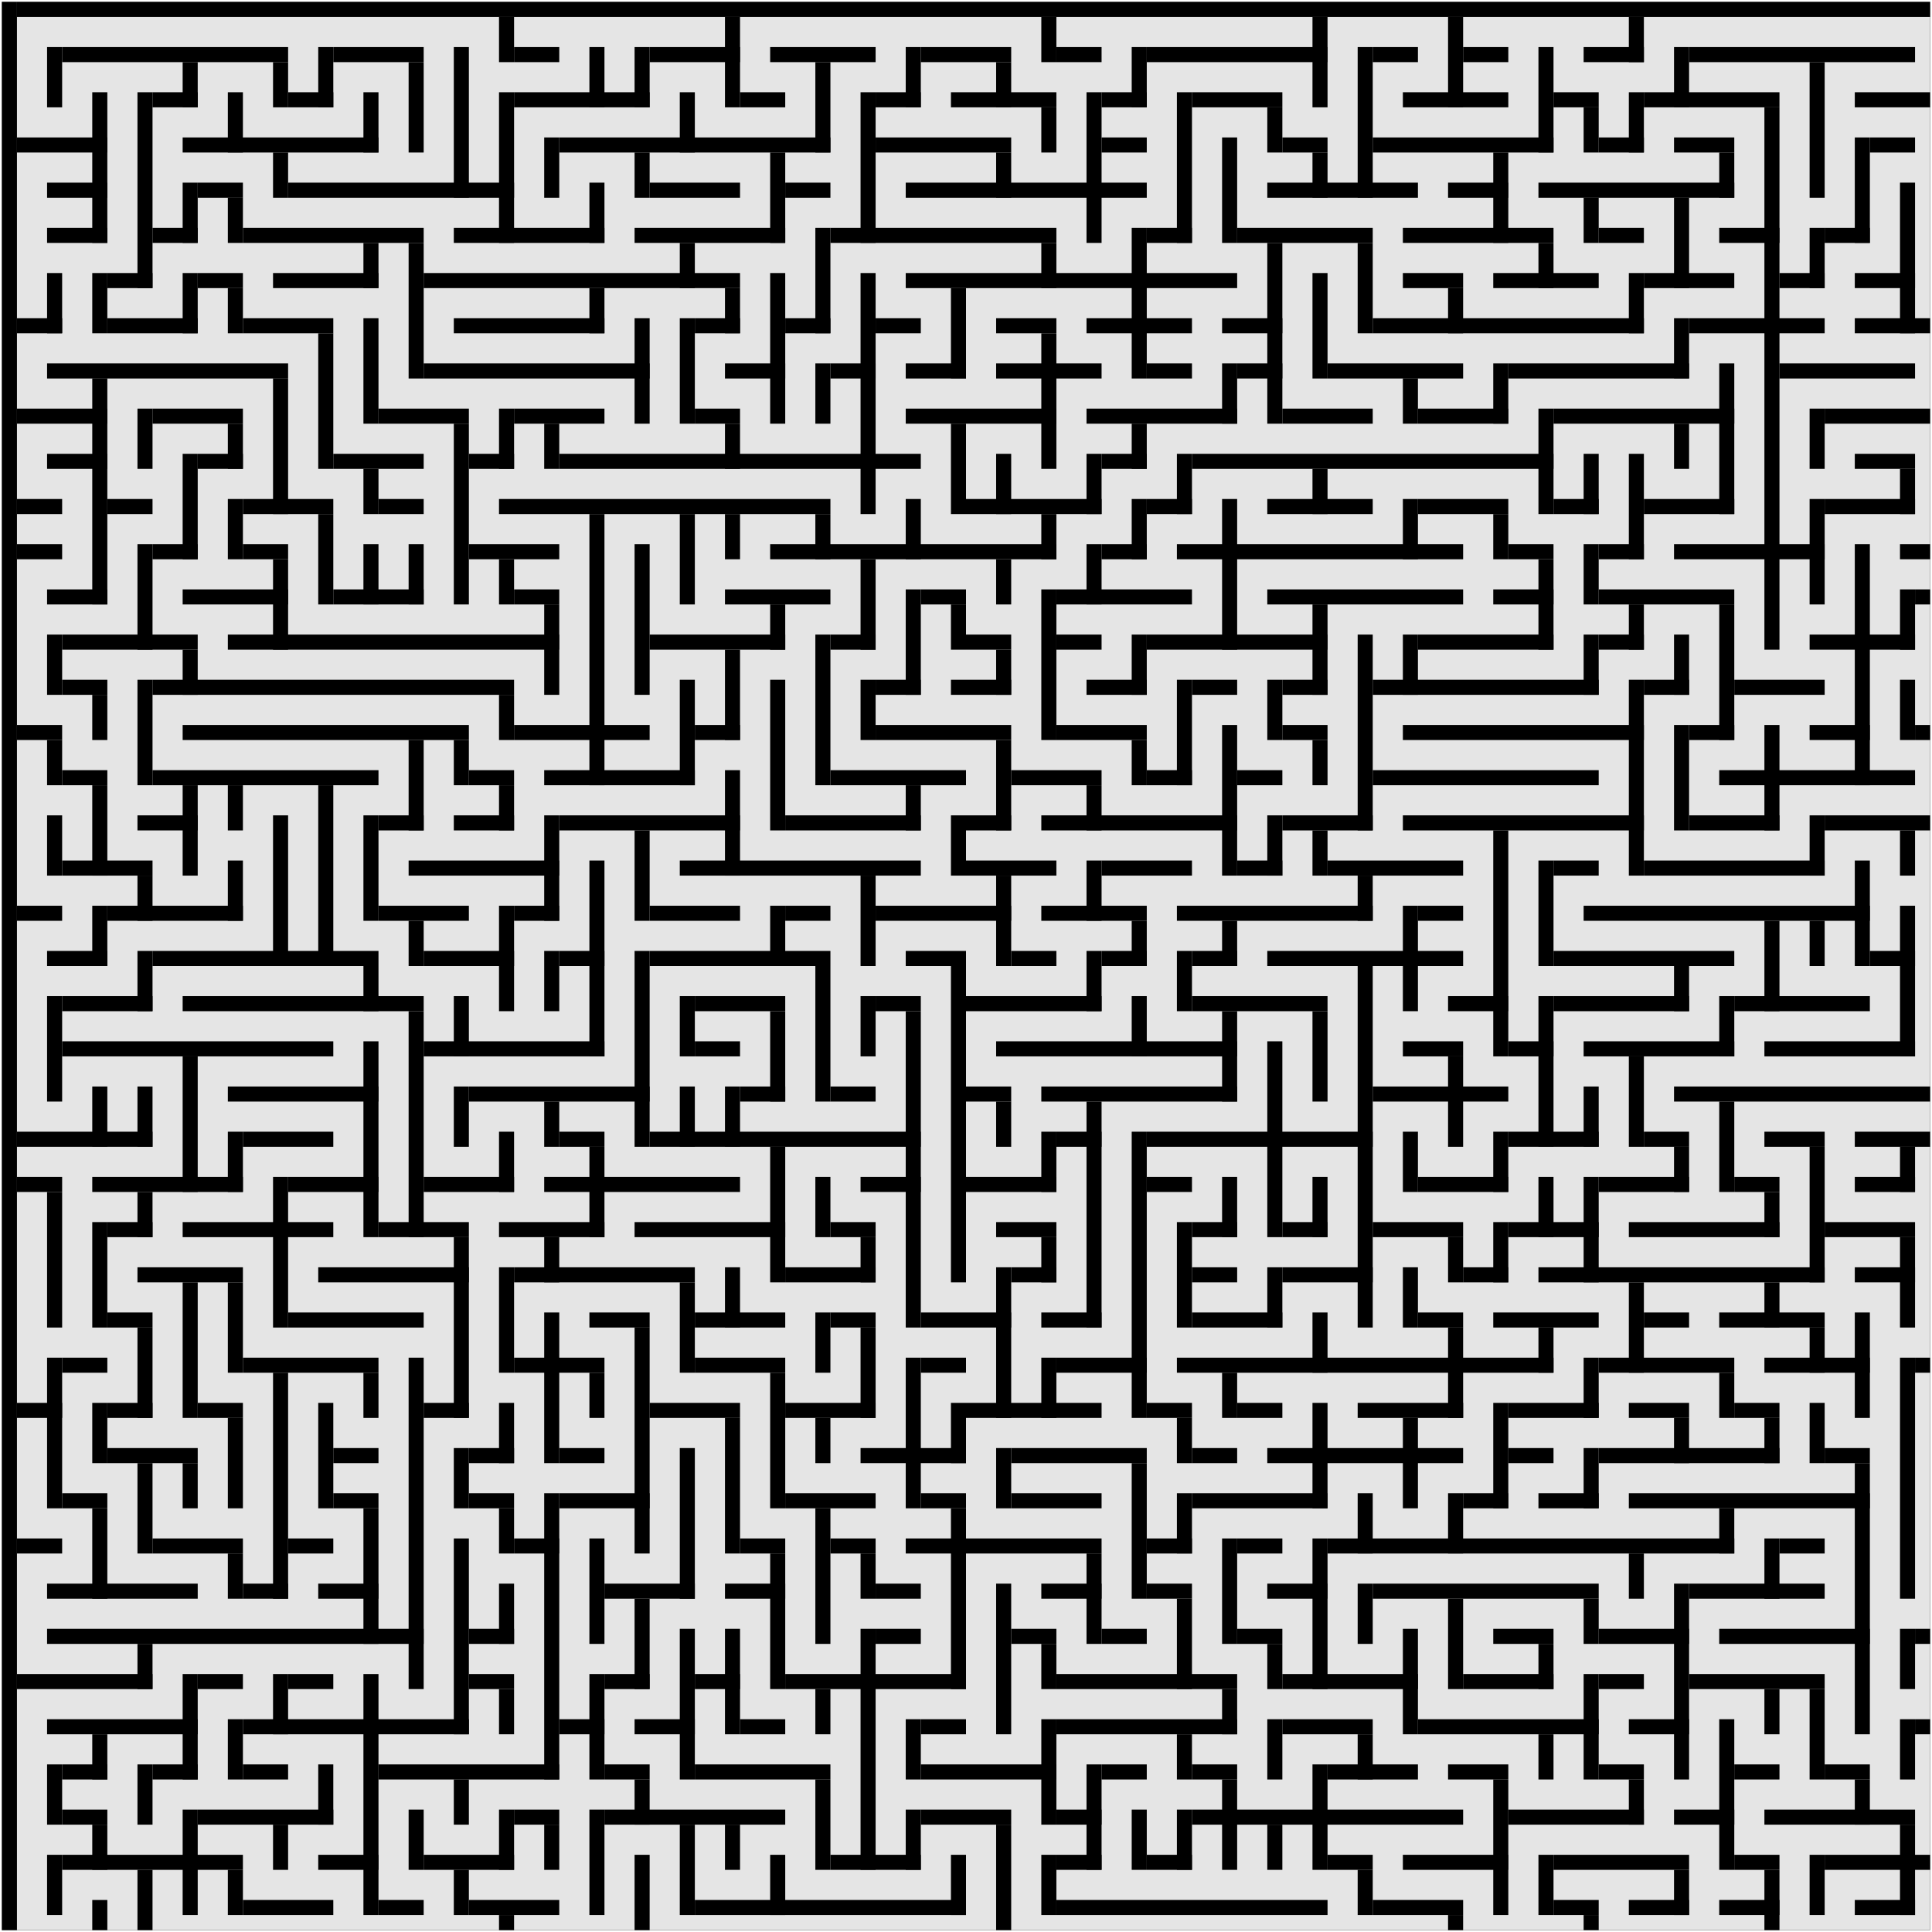 <svg xmlns="http://www.w3.org/2000/svg" version="1.1" width = "1027" height = "1027" viewBox = "-1 -1 1026 1026" preserveAspectRatio = "none" shape-rendering="auto">
<rect x="0" y="0" width="1024" height="1024" style="fill:rgb(0,0,0);" /><rect x="0" y="0" width="1024" height="1024" style="fill:rgb(229,229,229);" /><g style="fill:rgb(0,0,0);">
 <rect x="0" y="0" width="8" height="1024"/>
 <rect x="8" y="0" width="1016" height="8"/>
 <rect x="264" y="8" width="8" height="24"/>
 <rect x="384" y="8" width="8" height="48"/>
 <rect x="552" y="8" width="8" height="24"/>
 <rect x="696" y="8" width="8" height="48"/>
 <rect x="768" y="8" width="8" height="48"/>
 <rect x="864" y="8" width="8" height="24"/>
 <rect x="24" y="24" width="8" height="32"/>
 <rect x="32" y="24" width="120" height="8"/>
 <rect x="168" y="24" width="8" height="32"/>
 <rect x="176" y="24" width="48" height="8"/>
 <rect x="240" y="24" width="8" height="80"/>
 <rect x="272" y="24" width="24" height="8"/>
 <rect x="312" y="24" width="8" height="32"/>
 <rect x="336" y="24" width="8" height="32"/>
 <rect x="344" y="24" width="48" height="8"/>
 <rect x="408" y="24" width="56" height="8"/>
 <rect x="480" y="24" width="8" height="32"/>
 <rect x="488" y="24" width="48" height="8"/>
 <rect x="560" y="24" width="24" height="8"/>
 <rect x="600" y="24" width="8" height="32"/>
 <rect x="608" y="24" width="96" height="8"/>
 <rect x="720" y="24" width="8" height="80"/>
 <rect x="728" y="24" width="24" height="8"/>
 <rect x="776" y="24" width="24" height="8"/>
 <rect x="816" y="24" width="8" height="56"/>
 <rect x="840" y="24" width="32" height="8"/>
 <rect x="888" y="24" width="8" height="32"/>
 <rect x="896" y="24" width="120" height="8"/>
 <rect x="96" y="32" width="8" height="24"/>
 <rect x="144" y="32" width="8" height="24"/>
 <rect x="216" y="32" width="8" height="48"/>
 <rect x="432" y="32" width="8" height="48"/>
 <rect x="528" y="32" width="8" height="24"/>
 <rect x="960" y="32" width="8" height="72"/>
 <rect x="48" y="48" width="8" height="80"/>
 <rect x="72" y="48" width="8" height="104"/>
 <rect x="80" y="48" width="24" height="8"/>
 <rect x="120" y="48" width="8" height="32"/>
 <rect x="152" y="48" width="24" height="8"/>
 <rect x="192" y="48" width="8" height="32"/>
 <rect x="264" y="48" width="8" height="80"/>
 <rect x="272" y="48" width="72" height="8"/>
 <rect x="360" y="48" width="8" height="32"/>
 <rect x="392" y="48" width="24" height="8"/>
 <rect x="456" y="48" width="8" height="80"/>
 <rect x="464" y="48" width="24" height="8"/>
 <rect x="504" y="48" width="56" height="8"/>
 <rect x="576" y="48" width="8" height="80"/>
 <rect x="584" y="48" width="24" height="8"/>
 <rect x="624" y="48" width="8" height="80"/>
 <rect x="632" y="48" width="48" height="8"/>
 <rect x="744" y="48" width="56" height="8"/>
 <rect x="824" y="48" width="24" height="8"/>
 <rect x="864" y="48" width="8" height="32"/>
 <rect x="872" y="48" width="72" height="8"/>
 <rect x="984" y="48" width="40" height="8"/>
 <rect x="552" y="56" width="8" height="24"/>
 <rect x="672" y="56" width="8" height="24"/>
 <rect x="840" y="56" width="8" height="24"/>
 <rect x="936" y="56" width="8" height="288"/>
 <rect x="8" y="72" width="48" height="8"/>
 <rect x="96" y="72" width="104" height="8"/>
 <rect x="288" y="72" width="8" height="32"/>
 <rect x="296" y="72" width="144" height="8"/>
 <rect x="464" y="72" width="72" height="8"/>
 <rect x="584" y="72" width="24" height="8"/>
 <rect x="648" y="72" width="8" height="56"/>
 <rect x="680" y="72" width="24" height="8"/>
 <rect x="728" y="72" width="96" height="8"/>
 <rect x="848" y="72" width="24" height="8"/>
 <rect x="888" y="72" width="32" height="8"/>
 <rect x="984" y="72" width="8" height="56"/>
 <rect x="992" y="72" width="24" height="8"/>
 <rect x="144" y="80" width="8" height="24"/>
 <rect x="336" y="80" width="8" height="24"/>
 <rect x="408" y="80" width="8" height="48"/>
 <rect x="528" y="80" width="8" height="24"/>
 <rect x="696" y="80" width="8" height="24"/>
 <rect x="792" y="80" width="8" height="48"/>
 <rect x="912" y="80" width="8" height="24"/>
 <rect x="24" y="96" width="32" height="8"/>
 <rect x="96" y="96" width="8" height="32"/>
 <rect x="104" y="96" width="24" height="8"/>
 <rect x="152" y="96" width="120" height="8"/>
 <rect x="312" y="96" width="8" height="32"/>
 <rect x="344" y="96" width="48" height="8"/>
 <rect x="416" y="96" width="24" height="8"/>
 <rect x="480" y="96" width="128" height="8"/>
 <rect x="672" y="96" width="80" height="8"/>
 <rect x="768" y="96" width="32" height="8"/>
 <rect x="816" y="96" width="104" height="8"/>
 <rect x="1008" y="96" width="8" height="80"/>
 <rect x="120" y="104" width="8" height="24"/>
 <rect x="840" y="104" width="8" height="24"/>
 <rect x="888" y="104" width="8" height="48"/>
 <rect x="24" y="120" width="32" height="8"/>
 <rect x="80" y="120" width="24" height="8"/>
 <rect x="128" y="120" width="96" height="8"/>
 <rect x="240" y="120" width="80" height="8"/>
 <rect x="336" y="120" width="80" height="8"/>
 <rect x="432" y="120" width="8" height="56"/>
 <rect x="440" y="120" width="120" height="8"/>
 <rect x="600" y="120" width="8" height="80"/>
 <rect x="608" y="120" width="24" height="8"/>
 <rect x="656" y="120" width="72" height="8"/>
 <rect x="744" y="120" width="80" height="8"/>
 <rect x="848" y="120" width="24" height="8"/>
 <rect x="912" y="120" width="32" height="8"/>
 <rect x="960" y="120" width="8" height="32"/>
 <rect x="968" y="120" width="24" height="8"/>
 <rect x="192" y="128" width="8" height="24"/>
 <rect x="216" y="128" width="8" height="72"/>
 <rect x="360" y="128" width="8" height="24"/>
 <rect x="552" y="128" width="8" height="24"/>
 <rect x="672" y="128" width="8" height="96"/>
 <rect x="720" y="128" width="8" height="48"/>
 <rect x="816" y="128" width="8" height="24"/>
 <rect x="24" y="144" width="8" height="32"/>
 <rect x="48" y="144" width="8" height="32"/>
 <rect x="56" y="144" width="24" height="8"/>
 <rect x="96" y="144" width="8" height="32"/>
 <rect x="104" y="144" width="24" height="8"/>
 <rect x="144" y="144" width="56" height="8"/>
 <rect x="224" y="144" width="168" height="8"/>
 <rect x="408" y="144" width="8" height="80"/>
 <rect x="456" y="144" width="8" height="128"/>
 <rect x="480" y="144" width="176" height="8"/>
 <rect x="696" y="144" width="8" height="56"/>
 <rect x="744" y="144" width="32" height="8"/>
 <rect x="792" y="144" width="56" height="8"/>
 <rect x="864" y="144" width="8" height="32"/>
 <rect x="872" y="144" width="48" height="8"/>
 <rect x="944" y="144" width="24" height="8"/>
 <rect x="984" y="144" width="32" height="8"/>
 <rect x="120" y="152" width="8" height="24"/>
 <rect x="312" y="152" width="8" height="24"/>
 <rect x="384" y="152" width="8" height="24"/>
 <rect x="504" y="152" width="8" height="48"/>
 <rect x="768" y="152" width="8" height="24"/>
 <rect x="8" y="168" width="24" height="8"/>
 <rect x="56" y="168" width="48" height="8"/>
 <rect x="128" y="168" width="48" height="8"/>
 <rect x="192" y="168" width="8" height="56"/>
 <rect x="240" y="168" width="80" height="8"/>
 <rect x="336" y="168" width="8" height="56"/>
 <rect x="360" y="168" width="8" height="56"/>
 <rect x="368" y="168" width="24" height="8"/>
 <rect x="416" y="168" width="24" height="8"/>
 <rect x="464" y="168" width="24" height="8"/>
 <rect x="528" y="168" width="32" height="8"/>
 <rect x="576" y="168" width="56" height="8"/>
 <rect x="648" y="168" width="32" height="8"/>
 <rect x="728" y="168" width="144" height="8"/>
 <rect x="888" y="168" width="8" height="32"/>
 <rect x="896" y="168" width="72" height="8"/>
 <rect x="984" y="168" width="40" height="8"/>
 <rect x="168" y="176" width="8" height="72"/>
 <rect x="552" y="176" width="8" height="72"/>
 <rect x="24" y="192" width="128" height="8"/>
 <rect x="224" y="192" width="120" height="8"/>
 <rect x="384" y="192" width="32" height="8"/>
 <rect x="432" y="192" width="8" height="32"/>
 <rect x="440" y="192" width="24" height="8"/>
 <rect x="480" y="192" width="32" height="8"/>
 <rect x="528" y="192" width="56" height="8"/>
 <rect x="608" y="192" width="24" height="8"/>
 <rect x="648" y="192" width="8" height="32"/>
 <rect x="656" y="192" width="24" height="8"/>
 <rect x="704" y="192" width="72" height="8"/>
 <rect x="792" y="192" width="8" height="32"/>
 <rect x="800" y="192" width="96" height="8"/>
 <rect x="912" y="192" width="8" height="80"/>
 <rect x="944" y="192" width="72" height="8"/>
 <rect x="48" y="200" width="8" height="120"/>
 <rect x="144" y="200" width="8" height="72"/>
 <rect x="744" y="200" width="8" height="24"/>
 <rect x="8" y="216" width="48" height="8"/>
 <rect x="72" y="216" width="8" height="32"/>
 <rect x="80" y="216" width="48" height="8"/>
 <rect x="200" y="216" width="48" height="8"/>
 <rect x="264" y="216" width="8" height="32"/>
 <rect x="272" y="216" width="48" height="8"/>
 <rect x="368" y="216" width="24" height="8"/>
 <rect x="480" y="216" width="80" height="8"/>
 <rect x="576" y="216" width="80" height="8"/>
 <rect x="680" y="216" width="48" height="8"/>
 <rect x="752" y="216" width="48" height="8"/>
 <rect x="816" y="216" width="8" height="56"/>
 <rect x="824" y="216" width="96" height="8"/>
 <rect x="960" y="216" width="8" height="32"/>
 <rect x="968" y="216" width="56" height="8"/>
 <rect x="120" y="224" width="8" height="24"/>
 <rect x="240" y="224" width="8" height="96"/>
 <rect x="288" y="224" width="8" height="24"/>
 <rect x="384" y="224" width="8" height="24"/>
 <rect x="504" y="224" width="8" height="48"/>
 <rect x="600" y="224" width="8" height="24"/>
 <rect x="888" y="224" width="8" height="24"/>
 <rect x="24" y="240" width="32" height="8"/>
 <rect x="96" y="240" width="8" height="56"/>
 <rect x="104" y="240" width="24" height="8"/>
 <rect x="176" y="240" width="48" height="8"/>
 <rect x="248" y="240" width="24" height="8"/>
 <rect x="296" y="240" width="192" height="8"/>
 <rect x="528" y="240" width="8" height="32"/>
 <rect x="576" y="240" width="8" height="32"/>
 <rect x="584" y="240" width="24" height="8"/>
 <rect x="624" y="240" width="8" height="32"/>
 <rect x="632" y="240" width="192" height="8"/>
 <rect x="840" y="240" width="8" height="32"/>
 <rect x="864" y="240" width="8" height="56"/>
 <rect x="984" y="240" width="32" height="8"/>
 <rect x="192" y="248" width="8" height="24"/>
 <rect x="696" y="248" width="8" height="24"/>
 <rect x="1008" y="248" width="8" height="24"/>
 <rect x="8" y="264" width="24" height="8"/>
 <rect x="56" y="264" width="24" height="8"/>
 <rect x="120" y="264" width="8" height="32"/>
 <rect x="128" y="264" width="48" height="8"/>
 <rect x="200" y="264" width="24" height="8"/>
 <rect x="264" y="264" width="176" height="8"/>
 <rect x="480" y="264" width="8" height="32"/>
 <rect x="512" y="264" width="72" height="8"/>
 <rect x="600" y="264" width="8" height="32"/>
 <rect x="608" y="264" width="24" height="8"/>
 <rect x="648" y="264" width="8" height="80"/>
 <rect x="672" y="264" width="56" height="8"/>
 <rect x="744" y="264" width="8" height="32"/>
 <rect x="752" y="264" width="48" height="8"/>
 <rect x="824" y="264" width="24" height="8"/>
 <rect x="872" y="264" width="48" height="8"/>
 <rect x="960" y="264" width="8" height="56"/>
 <rect x="968" y="264" width="48" height="8"/>
 <rect x="168" y="272" width="8" height="48"/>
 <rect x="312" y="272" width="8" height="144"/>
 <rect x="360" y="272" width="8" height="48"/>
 <rect x="384" y="272" width="8" height="24"/>
 <rect x="432" y="272" width="8" height="24"/>
 <rect x="552" y="272" width="8" height="24"/>
 <rect x="792" y="272" width="8" height="24"/>
 <rect x="8" y="288" width="24" height="8"/>
 <rect x="72" y="288" width="8" height="56"/>
 <rect x="80" y="288" width="24" height="8"/>
 <rect x="128" y="288" width="24" height="8"/>
 <rect x="192" y="288" width="8" height="32"/>
 <rect x="216" y="288" width="8" height="32"/>
 <rect x="248" y="288" width="48" height="8"/>
 <rect x="336" y="288" width="8" height="80"/>
 <rect x="408" y="288" width="152" height="8"/>
 <rect x="576" y="288" width="8" height="32"/>
 <rect x="584" y="288" width="24" height="8"/>
 <rect x="624" y="288" width="152" height="8"/>
 <rect x="800" y="288" width="24" height="8"/>
 <rect x="840" y="288" width="8" height="32"/>
 <rect x="848" y="288" width="24" height="8"/>
 <rect x="888" y="288" width="80" height="8"/>
 <rect x="984" y="288" width="8" height="128"/>
 <rect x="1008" y="288" width="16" height="8"/>
 <rect x="144" y="296" width="8" height="48"/>
 <rect x="264" y="296" width="8" height="24"/>
 <rect x="456" y="296" width="8" height="48"/>
 <rect x="528" y="296" width="8" height="24"/>
 <rect x="816" y="296" width="8" height="48"/>
 <rect x="24" y="312" width="32" height="8"/>
 <rect x="96" y="312" width="56" height="8"/>
 <rect x="176" y="312" width="48" height="8"/>
 <rect x="272" y="312" width="24" height="8"/>
 <rect x="384" y="312" width="56" height="8"/>
 <rect x="480" y="312" width="8" height="56"/>
 <rect x="488" y="312" width="24" height="8"/>
 <rect x="552" y="312" width="8" height="80"/>
 <rect x="560" y="312" width="72" height="8"/>
 <rect x="672" y="312" width="104" height="8"/>
 <rect x="792" y="312" width="32" height="8"/>
 <rect x="848" y="312" width="72" height="8"/>
 <rect x="1008" y="312" width="8" height="32"/>
 <rect x="1016" y="312" width="8" height="8"/>
 <rect x="288" y="320" width="8" height="48"/>
 <rect x="408" y="320" width="8" height="24"/>
 <rect x="504" y="320" width="8" height="24"/>
 <rect x="696" y="320" width="8" height="48"/>
 <rect x="864" y="320" width="8" height="24"/>
 <rect x="912" y="320" width="8" height="72"/>
 <rect x="24" y="336" width="8" height="32"/>
 <rect x="32" y="336" width="72" height="8"/>
 <rect x="120" y="336" width="176" height="8"/>
 <rect x="344" y="336" width="72" height="8"/>
 <rect x="432" y="336" width="8" height="80"/>
 <rect x="440" y="336" width="24" height="8"/>
 <rect x="512" y="336" width="24" height="8"/>
 <rect x="560" y="336" width="24" height="8"/>
 <rect x="600" y="336" width="8" height="32"/>
 <rect x="608" y="336" width="96" height="8"/>
 <rect x="720" y="336" width="8" height="104"/>
 <rect x="744" y="336" width="8" height="32"/>
 <rect x="752" y="336" width="72" height="8"/>
 <rect x="840" y="336" width="8" height="32"/>
 <rect x="848" y="336" width="24" height="8"/>
 <rect x="888" y="336" width="8" height="32"/>
 <rect x="960" y="336" width="56" height="8"/>
 <rect x="96" y="344" width="8" height="24"/>
 <rect x="384" y="344" width="8" height="48"/>
 <rect x="528" y="344" width="8" height="24"/>
 <rect x="32" y="360" width="24" height="8"/>
 <rect x="72" y="360" width="8" height="56"/>
 <rect x="80" y="360" width="192" height="8"/>
 <rect x="360" y="360" width="8" height="56"/>
 <rect x="408" y="360" width="8" height="80"/>
 <rect x="456" y="360" width="8" height="32"/>
 <rect x="464" y="360" width="24" height="8"/>
 <rect x="504" y="360" width="32" height="8"/>
 <rect x="576" y="360" width="32" height="8"/>
 <rect x="624" y="360" width="8" height="56"/>
 <rect x="632" y="360" width="24" height="8"/>
 <rect x="672" y="360" width="8" height="32"/>
 <rect x="680" y="360" width="24" height="8"/>
 <rect x="728" y="360" width="120" height="8"/>
 <rect x="864" y="360" width="8" height="104"/>
 <rect x="872" y="360" width="24" height="8"/>
 <rect x="920" y="360" width="48" height="8"/>
 <rect x="1008" y="360" width="8" height="32"/>
 <rect x="48" y="368" width="8" height="24"/>
 <rect x="264" y="368" width="8" height="24"/>
 <rect x="8" y="384" width="24" height="8"/>
 <rect x="96" y="384" width="152" height="8"/>
 <rect x="272" y="384" width="72" height="8"/>
 <rect x="368" y="384" width="24" height="8"/>
 <rect x="464" y="384" width="72" height="8"/>
 <rect x="560" y="384" width="48" height="8"/>
 <rect x="648" y="384" width="8" height="80"/>
 <rect x="680" y="384" width="24" height="8"/>
 <rect x="744" y="384" width="128" height="8"/>
 <rect x="888" y="384" width="8" height="56"/>
 <rect x="896" y="384" width="24" height="8"/>
 <rect x="936" y="384" width="8" height="56"/>
 <rect x="960" y="384" width="32" height="8"/>
 <rect x="1016" y="384" width="8" height="8"/>
 <rect x="24" y="392" width="8" height="24"/>
 <rect x="216" y="392" width="8" height="48"/>
 <rect x="240" y="392" width="8" height="24"/>
 <rect x="528" y="392" width="8" height="48"/>
 <rect x="600" y="392" width="8" height="24"/>
 <rect x="696" y="392" width="8" height="24"/>
 <rect x="32" y="408" width="24" height="8"/>
 <rect x="80" y="408" width="120" height="8"/>
 <rect x="248" y="408" width="24" height="8"/>
 <rect x="288" y="408" width="80" height="8"/>
 <rect x="384" y="408" width="8" height="56"/>
 <rect x="440" y="408" width="72" height="8"/>
 <rect x="536" y="408" width="48" height="8"/>
 <rect x="608" y="408" width="24" height="8"/>
 <rect x="656" y="408" width="24" height="8"/>
 <rect x="728" y="408" width="120" height="8"/>
 <rect x="912" y="408" width="104" height="8"/>
 <rect x="48" y="416" width="8" height="48"/>
 <rect x="96" y="416" width="8" height="48"/>
 <rect x="120" y="416" width="8" height="24"/>
 <rect x="168" y="416" width="8" height="96"/>
 <rect x="264" y="416" width="8" height="24"/>
 <rect x="480" y="416" width="8" height="24"/>
 <rect x="576" y="416" width="8" height="24"/>
 <rect x="24" y="432" width="8" height="32"/>
 <rect x="72" y="432" width="32" height="8"/>
 <rect x="144" y="432" width="8" height="80"/>
 <rect x="192" y="432" width="8" height="56"/>
 <rect x="200" y="432" width="24" height="8"/>
 <rect x="240" y="432" width="32" height="8"/>
 <rect x="288" y="432" width="8" height="56"/>
 <rect x="296" y="432" width="96" height="8"/>
 <rect x="416" y="432" width="72" height="8"/>
 <rect x="504" y="432" width="8" height="32"/>
 <rect x="512" y="432" width="24" height="8"/>
 <rect x="552" y="432" width="104" height="8"/>
 <rect x="672" y="432" width="8" height="32"/>
 <rect x="680" y="432" width="48" height="8"/>
 <rect x="744" y="432" width="128" height="8"/>
 <rect x="896" y="432" width="48" height="8"/>
 <rect x="960" y="432" width="8" height="32"/>
 <rect x="968" y="432" width="56" height="8"/>
 <rect x="336" y="440" width="8" height="48"/>
 <rect x="696" y="440" width="8" height="24"/>
 <rect x="792" y="440" width="8" height="120"/>
 <rect x="1008" y="440" width="8" height="24"/>
 <rect x="32" y="456" width="48" height="8"/>
 <rect x="120" y="456" width="8" height="32"/>
 <rect x="216" y="456" width="80" height="8"/>
 <rect x="312" y="456" width="8" height="104"/>
 <rect x="360" y="456" width="128" height="8"/>
 <rect x="512" y="456" width="48" height="8"/>
 <rect x="576" y="456" width="8" height="32"/>
 <rect x="584" y="456" width="48" height="8"/>
 <rect x="656" y="456" width="24" height="8"/>
 <rect x="704" y="456" width="72" height="8"/>
 <rect x="816" y="456" width="8" height="56"/>
 <rect x="824" y="456" width="24" height="8"/>
 <rect x="872" y="456" width="96" height="8"/>
 <rect x="984" y="456" width="8" height="56"/>
 <rect x="72" y="464" width="8" height="24"/>
 <rect x="456" y="464" width="8" height="48"/>
 <rect x="528" y="464" width="8" height="48"/>
 <rect x="720" y="464" width="8" height="24"/>
 <rect x="8" y="480" width="24" height="8"/>
 <rect x="48" y="480" width="8" height="32"/>
 <rect x="56" y="480" width="72" height="8"/>
 <rect x="200" y="480" width="48" height="8"/>
 <rect x="264" y="480" width="8" height="56"/>
 <rect x="272" y="480" width="24" height="8"/>
 <rect x="344" y="480" width="48" height="8"/>
 <rect x="408" y="480" width="8" height="32"/>
 <rect x="416" y="480" width="24" height="8"/>
 <rect x="464" y="480" width="72" height="8"/>
 <rect x="552" y="480" width="56" height="8"/>
 <rect x="624" y="480" width="104" height="8"/>
 <rect x="744" y="480" width="8" height="56"/>
 <rect x="752" y="480" width="24" height="8"/>
 <rect x="840" y="480" width="152" height="8"/>
 <rect x="1008" y="480" width="8" height="80"/>
 <rect x="216" y="488" width="8" height="24"/>
 <rect x="600" y="488" width="8" height="24"/>
 <rect x="648" y="488" width="8" height="24"/>
 <rect x="936" y="488" width="8" height="48"/>
 <rect x="960" y="488" width="8" height="24"/>
 <rect x="24" y="504" width="32" height="8"/>
 <rect x="72" y="504" width="8" height="32"/>
 <rect x="80" y="504" width="120" height="8"/>
 <rect x="224" y="504" width="48" height="8"/>
 <rect x="288" y="504" width="8" height="32"/>
 <rect x="296" y="504" width="24" height="8"/>
 <rect x="336" y="504" width="8" height="104"/>
 <rect x="344" y="504" width="96" height="8"/>
 <rect x="480" y="504" width="32" height="8"/>
 <rect x="536" y="504" width="24" height="8"/>
 <rect x="576" y="504" width="8" height="32"/>
 <rect x="584" y="504" width="24" height="8"/>
 <rect x="624" y="504" width="8" height="32"/>
 <rect x="632" y="504" width="24" height="8"/>
 <rect x="672" y="504" width="104" height="8"/>
 <rect x="824" y="504" width="96" height="8"/>
 <rect x="992" y="504" width="24" height="8"/>
 <rect x="192" y="512" width="8" height="24"/>
 <rect x="432" y="512" width="8" height="72"/>
 <rect x="504" y="512" width="8" height="168"/>
 <rect x="720" y="512" width="8" height="192"/>
 <rect x="888" y="512" width="8" height="24"/>
 <rect x="24" y="528" width="8" height="56"/>
 <rect x="32" y="528" width="48" height="8"/>
 <rect x="96" y="528" width="128" height="8"/>
 <rect x="240" y="528" width="8" height="32"/>
 <rect x="360" y="528" width="8" height="32"/>
 <rect x="368" y="528" width="48" height="8"/>
 <rect x="456" y="528" width="8" height="32"/>
 <rect x="464" y="528" width="24" height="8"/>
 <rect x="512" y="528" width="72" height="8"/>
 <rect x="600" y="528" width="8" height="32"/>
 <rect x="632" y="528" width="72" height="8"/>
 <rect x="768" y="528" width="32" height="8"/>
 <rect x="816" y="528" width="8" height="80"/>
 <rect x="824" y="528" width="72" height="8"/>
 <rect x="912" y="528" width="8" height="32"/>
 <rect x="920" y="528" width="72" height="8"/>
 <rect x="216" y="536" width="8" height="120"/>
 <rect x="408" y="536" width="8" height="48"/>
 <rect x="480" y="536" width="8" height="168"/>
 <rect x="648" y="536" width="8" height="48"/>
 <rect x="696" y="536" width="8" height="48"/>
 <rect x="32" y="552" width="144" height="8"/>
 <rect x="192" y="552" width="8" height="104"/>
 <rect x="224" y="552" width="96" height="8"/>
 <rect x="368" y="552" width="24" height="8"/>
 <rect x="528" y="552" width="128" height="8"/>
 <rect x="672" y="552" width="8" height="104"/>
 <rect x="744" y="552" width="32" height="8"/>
 <rect x="800" y="552" width="24" height="8"/>
 <rect x="840" y="552" width="80" height="8"/>
 <rect x="936" y="552" width="80" height="8"/>
 <rect x="96" y="560" width="8" height="72"/>
 <rect x="768" y="560" width="8" height="48"/>
 <rect x="864" y="560" width="8" height="48"/>
 <rect x="48" y="576" width="8" height="32"/>
 <rect x="72" y="576" width="8" height="32"/>
 <rect x="120" y="576" width="80" height="8"/>
 <rect x="240" y="576" width="8" height="32"/>
 <rect x="248" y="576" width="96" height="8"/>
 <rect x="360" y="576" width="8" height="32"/>
 <rect x="384" y="576" width="8" height="32"/>
 <rect x="392" y="576" width="24" height="8"/>
 <rect x="440" y="576" width="24" height="8"/>
 <rect x="512" y="576" width="24" height="8"/>
 <rect x="552" y="576" width="104" height="8"/>
 <rect x="728" y="576" width="72" height="8"/>
 <rect x="840" y="576" width="8" height="32"/>
 <rect x="888" y="576" width="136" height="8"/>
 <rect x="288" y="584" width="8" height="24"/>
 <rect x="528" y="584" width="8" height="24"/>
 <rect x="576" y="584" width="8" height="120"/>
 <rect x="912" y="584" width="8" height="48"/>
 <rect x="8" y="600" width="72" height="8"/>
 <rect x="120" y="600" width="8" height="32"/>
 <rect x="128" y="600" width="48" height="8"/>
 <rect x="264" y="600" width="8" height="32"/>
 <rect x="296" y="600" width="24" height="8"/>
 <rect x="344" y="600" width="144" height="8"/>
 <rect x="552" y="600" width="8" height="32"/>
 <rect x="560" y="600" width="24" height="8"/>
 <rect x="600" y="600" width="8" height="152"/>
 <rect x="608" y="600" width="120" height="8"/>
 <rect x="744" y="600" width="8" height="32"/>
 <rect x="792" y="600" width="8" height="32"/>
 <rect x="800" y="600" width="48" height="8"/>
 <rect x="872" y="600" width="24" height="8"/>
 <rect x="936" y="600" width="32" height="8"/>
 <rect x="984" y="600" width="40" height="8"/>
 <rect x="312" y="608" width="8" height="48"/>
 <rect x="408" y="608" width="8" height="72"/>
 <rect x="888" y="608" width="8" height="24"/>
 <rect x="960" y="608" width="8" height="72"/>
 <rect x="1008" y="608" width="8" height="24"/>
 <rect x="8" y="624" width="24" height="8"/>
 <rect x="48" y="624" width="80" height="8"/>
 <rect x="144" y="624" width="8" height="80"/>
 <rect x="152" y="624" width="48" height="8"/>
 <rect x="224" y="624" width="48" height="8"/>
 <rect x="288" y="624" width="104" height="8"/>
 <rect x="432" y="624" width="8" height="32"/>
 <rect x="456" y="624" width="32" height="8"/>
 <rect x="512" y="624" width="48" height="8"/>
 <rect x="608" y="624" width="24" height="8"/>
 <rect x="648" y="624" width="8" height="32"/>
 <rect x="696" y="624" width="8" height="32"/>
 <rect x="752" y="624" width="48" height="8"/>
 <rect x="816" y="624" width="8" height="32"/>
 <rect x="840" y="624" width="8" height="56"/>
 <rect x="848" y="624" width="48" height="8"/>
 <rect x="920" y="624" width="24" height="8"/>
 <rect x="984" y="624" width="32" height="8"/>
 <rect x="24" y="632" width="8" height="72"/>
 <rect x="72" y="632" width="8" height="24"/>
 <rect x="936" y="632" width="8" height="24"/>
 <rect x="48" y="648" width="8" height="56"/>
 <rect x="56" y="648" width="24" height="8"/>
 <rect x="96" y="648" width="80" height="8"/>
 <rect x="200" y="648" width="48" height="8"/>
 <rect x="264" y="648" width="56" height="8"/>
 <rect x="336" y="648" width="80" height="8"/>
 <rect x="440" y="648" width="24" height="8"/>
 <rect x="528" y="648" width="32" height="8"/>
 <rect x="624" y="648" width="8" height="56"/>
 <rect x="632" y="648" width="24" height="8"/>
 <rect x="680" y="648" width="24" height="8"/>
 <rect x="728" y="648" width="48" height="8"/>
 <rect x="792" y="648" width="8" height="32"/>
 <rect x="800" y="648" width="48" height="8"/>
 <rect x="864" y="648" width="80" height="8"/>
 <rect x="968" y="648" width="48" height="8"/>
 <rect x="240" y="656" width="8" height="96"/>
 <rect x="288" y="656" width="8" height="24"/>
 <rect x="456" y="656" width="8" height="24"/>
 <rect x="552" y="656" width="8" height="24"/>
 <rect x="768" y="656" width="8" height="24"/>
 <rect x="1008" y="656" width="8" height="48"/>
 <rect x="72" y="672" width="56" height="8"/>
 <rect x="168" y="672" width="80" height="8"/>
 <rect x="264" y="672" width="8" height="56"/>
 <rect x="272" y="672" width="96" height="8"/>
 <rect x="384" y="672" width="8" height="32"/>
 <rect x="416" y="672" width="48" height="8"/>
 <rect x="528" y="672" width="8" height="80"/>
 <rect x="536" y="672" width="24" height="8"/>
 <rect x="632" y="672" width="24" height="8"/>
 <rect x="672" y="672" width="8" height="32"/>
 <rect x="680" y="672" width="48" height="8"/>
 <rect x="744" y="672" width="8" height="32"/>
 <rect x="776" y="672" width="24" height="8"/>
 <rect x="816" y="672" width="152" height="8"/>
 <rect x="984" y="672" width="32" height="8"/>
 <rect x="96" y="680" width="8" height="72"/>
 <rect x="120" y="680" width="8" height="48"/>
 <rect x="360" y="680" width="8" height="48"/>
 <rect x="864" y="680" width="8" height="48"/>
 <rect x="936" y="680" width="8" height="24"/>
 <rect x="56" y="696" width="24" height="8"/>
 <rect x="152" y="696" width="72" height="8"/>
 <rect x="288" y="696" width="8" height="80"/>
 <rect x="312" y="696" width="32" height="8"/>
 <rect x="368" y="696" width="48" height="8"/>
 <rect x="432" y="696" width="8" height="32"/>
 <rect x="440" y="696" width="24" height="8"/>
 <rect x="488" y="696" width="48" height="8"/>
 <rect x="552" y="696" width="32" height="8"/>
 <rect x="632" y="696" width="48" height="8"/>
 <rect x="696" y="696" width="8" height="32"/>
 <rect x="752" y="696" width="24" height="8"/>
 <rect x="792" y="696" width="56" height="8"/>
 <rect x="872" y="696" width="24" height="8"/>
 <rect x="912" y="696" width="56" height="8"/>
 <rect x="984" y="696" width="8" height="56"/>
 <rect x="72" y="704" width="8" height="48"/>
 <rect x="336" y="704" width="8" height="120"/>
 <rect x="456" y="704" width="8" height="48"/>
 <rect x="768" y="704" width="8" height="48"/>
 <rect x="816" y="704" width="8" height="24"/>
 <rect x="960" y="704" width="8" height="24"/>
 <rect x="24" y="720" width="8" height="80"/>
 <rect x="32" y="720" width="24" height="8"/>
 <rect x="128" y="720" width="72" height="8"/>
 <rect x="216" y="720" width="8" height="176"/>
 <rect x="272" y="720" width="48" height="8"/>
 <rect x="368" y="720" width="48" height="8"/>
 <rect x="480" y="720" width="8" height="80"/>
 <rect x="488" y="720" width="24" height="8"/>
 <rect x="552" y="720" width="8" height="32"/>
 <rect x="560" y="720" width="48" height="8"/>
 <rect x="624" y="720" width="200" height="8"/>
 <rect x="840" y="720" width="8" height="32"/>
 <rect x="848" y="720" width="72" height="8"/>
 <rect x="936" y="720" width="56" height="8"/>
 <rect x="1008" y="720" width="8" height="128"/>
 <rect x="1016" y="720" width="8" height="8"/>
 <rect x="144" y="728" width="8" height="120"/>
 <rect x="192" y="728" width="8" height="24"/>
 <rect x="312" y="728" width="8" height="24"/>
 <rect x="408" y="728" width="8" height="72"/>
 <rect x="648" y="728" width="8" height="24"/>
 <rect x="912" y="728" width="8" height="24"/>
 <rect x="8" y="744" width="24" height="8"/>
 <rect x="48" y="744" width="8" height="32"/>
 <rect x="56" y="744" width="24" height="8"/>
 <rect x="104" y="744" width="24" height="8"/>
 <rect x="168" y="744" width="8" height="56"/>
 <rect x="224" y="744" width="24" height="8"/>
 <rect x="264" y="744" width="8" height="32"/>
 <rect x="344" y="744" width="48" height="8"/>
 <rect x="416" y="744" width="48" height="8"/>
 <rect x="504" y="744" width="8" height="32"/>
 <rect x="512" y="744" width="72" height="8"/>
 <rect x="608" y="744" width="24" height="8"/>
 <rect x="656" y="744" width="24" height="8"/>
 <rect x="696" y="744" width="8" height="56"/>
 <rect x="720" y="744" width="56" height="8"/>
 <rect x="792" y="744" width="8" height="56"/>
 <rect x="800" y="744" width="48" height="8"/>
 <rect x="864" y="744" width="32" height="8"/>
 <rect x="920" y="744" width="24" height="8"/>
 <rect x="960" y="744" width="8" height="32"/>
 <rect x="120" y="752" width="8" height="48"/>
 <rect x="384" y="752" width="8" height="72"/>
 <rect x="432" y="752" width="8" height="24"/>
 <rect x="624" y="752" width="8" height="24"/>
 <rect x="744" y="752" width="8" height="48"/>
 <rect x="888" y="752" width="8" height="24"/>
 <rect x="936" y="752" width="8" height="24"/>
 <rect x="56" y="768" width="48" height="8"/>
 <rect x="176" y="768" width="24" height="8"/>
 <rect x="240" y="768" width="8" height="32"/>
 <rect x="248" y="768" width="24" height="8"/>
 <rect x="296" y="768" width="24" height="8"/>
 <rect x="360" y="768" width="8" height="80"/>
 <rect x="456" y="768" width="56" height="8"/>
 <rect x="528" y="768" width="8" height="32"/>
 <rect x="536" y="768" width="72" height="8"/>
 <rect x="632" y="768" width="24" height="8"/>
 <rect x="672" y="768" width="104" height="8"/>
 <rect x="800" y="768" width="24" height="8"/>
 <rect x="840" y="768" width="8" height="32"/>
 <rect x="848" y="768" width="96" height="8"/>
 <rect x="968" y="768" width="24" height="8"/>
 <rect x="72" y="776" width="8" height="48"/>
 <rect x="96" y="776" width="8" height="24"/>
 <rect x="600" y="776" width="8" height="72"/>
 <rect x="984" y="776" width="8" height="144"/>
 <rect x="32" y="792" width="24" height="8"/>
 <rect x="176" y="792" width="24" height="8"/>
 <rect x="248" y="792" width="24" height="8"/>
 <rect x="288" y="792" width="8" height="152"/>
 <rect x="296" y="792" width="48" height="8"/>
 <rect x="416" y="792" width="48" height="8"/>
 <rect x="488" y="792" width="24" height="8"/>
 <rect x="536" y="792" width="48" height="8"/>
 <rect x="624" y="792" width="8" height="32"/>
 <rect x="632" y="792" width="72" height="8"/>
 <rect x="720" y="792" width="8" height="32"/>
 <rect x="768" y="792" width="8" height="32"/>
 <rect x="776" y="792" width="24" height="8"/>
 <rect x="816" y="792" width="32" height="8"/>
 <rect x="864" y="792" width="128" height="8"/>
 <rect x="48" y="800" width="8" height="48"/>
 <rect x="192" y="800" width="8" height="72"/>
 <rect x="264" y="800" width="8" height="24"/>
 <rect x="432" y="800" width="8" height="72"/>
 <rect x="504" y="800" width="8" height="96"/>
 <rect x="912" y="800" width="8" height="24"/>
 <rect x="8" y="816" width="24" height="8"/>
 <rect x="80" y="816" width="48" height="8"/>
 <rect x="152" y="816" width="24" height="8"/>
 <rect x="240" y="816" width="8" height="104"/>
 <rect x="272" y="816" width="24" height="8"/>
 <rect x="312" y="816" width="8" height="56"/>
 <rect x="392" y="816" width="24" height="8"/>
 <rect x="440" y="816" width="24" height="8"/>
 <rect x="480" y="816" width="104" height="8"/>
 <rect x="608" y="816" width="24" height="8"/>
 <rect x="648" y="816" width="8" height="56"/>
 <rect x="656" y="816" width="24" height="8"/>
 <rect x="696" y="816" width="8" height="80"/>
 <rect x="704" y="816" width="216" height="8"/>
 <rect x="936" y="816" width="8" height="32"/>
 <rect x="944" y="816" width="24" height="8"/>
 <rect x="120" y="824" width="8" height="24"/>
 <rect x="408" y="824" width="8" height="72"/>
 <rect x="456" y="824" width="8" height="24"/>
 <rect x="576" y="824" width="8" height="48"/>
 <rect x="864" y="824" width="8" height="24"/>
 <rect x="24" y="840" width="80" height="8"/>
 <rect x="128" y="840" width="24" height="8"/>
 <rect x="168" y="840" width="32" height="8"/>
 <rect x="264" y="840" width="8" height="32"/>
 <rect x="320" y="840" width="48" height="8"/>
 <rect x="384" y="840" width="32" height="8"/>
 <rect x="464" y="840" width="24" height="8"/>
 <rect x="528" y="840" width="8" height="80"/>
 <rect x="552" y="840" width="32" height="8"/>
 <rect x="608" y="840" width="24" height="8"/>
 <rect x="672" y="840" width="32" height="8"/>
 <rect x="720" y="840" width="8" height="32"/>
 <rect x="728" y="840" width="120" height="8"/>
 <rect x="888" y="840" width="8" height="104"/>
 <rect x="896" y="840" width="72" height="8"/>
 <rect x="336" y="848" width="8" height="48"/>
 <rect x="624" y="848" width="8" height="48"/>
 <rect x="768" y="848" width="8" height="48"/>
 <rect x="840" y="848" width="8" height="24"/>
 <rect x="24" y="864" width="200" height="8"/>
 <rect x="248" y="864" width="24" height="8"/>
 <rect x="360" y="864" width="8" height="80"/>
 <rect x="384" y="864" width="8" height="56"/>
 <rect x="456" y="864" width="8" height="128"/>
 <rect x="464" y="864" width="24" height="8"/>
 <rect x="536" y="864" width="24" height="8"/>
 <rect x="584" y="864" width="24" height="8"/>
 <rect x="656" y="864" width="24" height="8"/>
 <rect x="744" y="864" width="8" height="56"/>
 <rect x="792" y="864" width="32" height="8"/>
 <rect x="848" y="864" width="48" height="8"/>
 <rect x="912" y="864" width="80" height="8"/>
 <rect x="1008" y="864" width="8" height="32"/>
 <rect x="1016" y="864" width="8" height="8"/>
 <rect x="72" y="872" width="8" height="24"/>
 <rect x="552" y="872" width="8" height="24"/>
 <rect x="672" y="872" width="8" height="24"/>
 <rect x="816" y="872" width="8" height="24"/>
 <rect x="8" y="888" width="72" height="8"/>
 <rect x="96" y="888" width="8" height="56"/>
 <rect x="104" y="888" width="24" height="8"/>
 <rect x="144" y="888" width="8" height="32"/>
 <rect x="152" y="888" width="24" height="8"/>
 <rect x="192" y="888" width="8" height="128"/>
 <rect x="248" y="888" width="24" height="8"/>
 <rect x="312" y="888" width="8" height="56"/>
 <rect x="320" y="888" width="24" height="8"/>
 <rect x="368" y="888" width="24" height="8"/>
 <rect x="416" y="888" width="96" height="8"/>
 <rect x="560" y="888" width="96" height="8"/>
 <rect x="680" y="888" width="72" height="8"/>
 <rect x="776" y="888" width="48" height="8"/>
 <rect x="840" y="888" width="8" height="56"/>
 <rect x="848" y="888" width="24" height="8"/>
 <rect x="896" y="888" width="72" height="8"/>
 <rect x="264" y="896" width="8" height="24"/>
 <rect x="432" y="896" width="8" height="24"/>
 <rect x="648" y="896" width="8" height="24"/>
 <rect x="936" y="896" width="8" height="24"/>
 <rect x="960" y="896" width="8" height="48"/>
 <rect x="24" y="912" width="80" height="8"/>
 <rect x="120" y="912" width="8" height="32"/>
 <rect x="128" y="912" width="120" height="8"/>
 <rect x="296" y="912" width="24" height="8"/>
 <rect x="336" y="912" width="32" height="8"/>
 <rect x="392" y="912" width="24" height="8"/>
 <rect x="480" y="912" width="8" height="32"/>
 <rect x="488" y="912" width="24" height="8"/>
 <rect x="552" y="912" width="8" height="56"/>
 <rect x="560" y="912" width="96" height="8"/>
 <rect x="672" y="912" width="8" height="32"/>
 <rect x="680" y="912" width="48" height="8"/>
 <rect x="752" y="912" width="96" height="8"/>
 <rect x="864" y="912" width="32" height="8"/>
 <rect x="912" y="912" width="8" height="80"/>
 <rect x="1008" y="912" width="8" height="32"/>
 <rect x="1016" y="912" width="8" height="8"/>
 <rect x="48" y="920" width="8" height="24"/>
 <rect x="624" y="920" width="8" height="24"/>
 <rect x="720" y="920" width="8" height="24"/>
 <rect x="816" y="920" width="8" height="24"/>
 <rect x="24" y="936" width="8" height="32"/>
 <rect x="32" y="936" width="24" height="8"/>
 <rect x="72" y="936" width="8" height="32"/>
 <rect x="80" y="936" width="24" height="8"/>
 <rect x="128" y="936" width="24" height="8"/>
 <rect x="168" y="936" width="8" height="32"/>
 <rect x="200" y="936" width="96" height="8"/>
 <rect x="320" y="936" width="24" height="8"/>
 <rect x="368" y="936" width="72" height="8"/>
 <rect x="488" y="936" width="72" height="8"/>
 <rect x="576" y="936" width="8" height="56"/>
 <rect x="584" y="936" width="24" height="8"/>
 <rect x="632" y="936" width="24" height="8"/>
 <rect x="696" y="936" width="8" height="56"/>
 <rect x="704" y="936" width="48" height="8"/>
 <rect x="768" y="936" width="32" height="8"/>
 <rect x="848" y="936" width="24" height="8"/>
 <rect x="920" y="936" width="24" height="8"/>
 <rect x="968" y="936" width="24" height="8"/>
 <rect x="240" y="944" width="8" height="24"/>
 <rect x="336" y="944" width="8" height="24"/>
 <rect x="432" y="944" width="8" height="48"/>
 <rect x="648" y="944" width="8" height="48"/>
 <rect x="792" y="944" width="8" height="72"/>
 <rect x="864" y="944" width="8" height="24"/>
 <rect x="984" y="944" width="8" height="24"/>
 <rect x="32" y="960" width="24" height="8"/>
 <rect x="96" y="960" width="8" height="56"/>
 <rect x="104" y="960" width="72" height="8"/>
 <rect x="216" y="960" width="8" height="32"/>
 <rect x="264" y="960" width="8" height="32"/>
 <rect x="272" y="960" width="24" height="8"/>
 <rect x="312" y="960" width="8" height="56"/>
 <rect x="320" y="960" width="96" height="8"/>
 <rect x="480" y="960" width="8" height="32"/>
 <rect x="488" y="960" width="48" height="8"/>
 <rect x="560" y="960" width="24" height="8"/>
 <rect x="600" y="960" width="8" height="32"/>
 <rect x="624" y="960" width="8" height="32"/>
 <rect x="632" y="960" width="144" height="8"/>
 <rect x="800" y="960" width="72" height="8"/>
 <rect x="888" y="960" width="32" height="8"/>
 <rect x="936" y="960" width="80" height="8"/>
 <rect x="48" y="968" width="8" height="24"/>
 <rect x="144" y="968" width="8" height="24"/>
 <rect x="288" y="968" width="8" height="24"/>
 <rect x="360" y="968" width="8" height="48"/>
 <rect x="384" y="968" width="8" height="24"/>
 <rect x="528" y="968" width="8" height="56"/>
 <rect x="672" y="968" width="8" height="24"/>
 <rect x="1008" y="968" width="8" height="48"/>
 <rect x="24" y="984" width="8" height="32"/>
 <rect x="32" y="984" width="96" height="8"/>
 <rect x="168" y="984" width="32" height="8"/>
 <rect x="224" y="984" width="48" height="8"/>
 <rect x="336" y="984" width="8" height="40"/>
 <rect x="408" y="984" width="8" height="32"/>
 <rect x="440" y="984" width="48" height="8"/>
 <rect x="504" y="984" width="8" height="32"/>
 <rect x="552" y="984" width="8" height="32"/>
 <rect x="560" y="984" width="24" height="8"/>
 <rect x="608" y="984" width="24" height="8"/>
 <rect x="704" y="984" width="24" height="8"/>
 <rect x="744" y="984" width="56" height="8"/>
 <rect x="816" y="984" width="8" height="32"/>
 <rect x="824" y="984" width="72" height="8"/>
 <rect x="920" y="984" width="24" height="8"/>
 <rect x="960" y="984" width="8" height="32"/>
 <rect x="968" y="984" width="56" height="8"/>
 <rect x="72" y="992" width="8" height="32"/>
 <rect x="120" y="992" width="8" height="24"/>
 <rect x="240" y="992" width="8" height="24"/>
 <rect x="720" y="992" width="8" height="24"/>
 <rect x="888" y="992" width="8" height="24"/>
 <rect x="936" y="992" width="8" height="32"/>
 <rect x="48" y="1008" width="8" height="16"/>
 <rect x="128" y="1008" width="48" height="8"/>
 <rect x="200" y="1008" width="24" height="8"/>
 <rect x="248" y="1008" width="48" height="8"/>
 <rect x="368" y="1008" width="144" height="8"/>
 <rect x="560" y="1008" width="144" height="8"/>
 <rect x="728" y="1008" width="48" height="8"/>
 <rect x="824" y="1008" width="24" height="8"/>
 <rect x="864" y="1008" width="32" height="8"/>
 <rect x="912" y="1008" width="32" height="8"/>
 <rect x="984" y="1008" width="32" height="8"/>
 <rect x="264" y="1016" width="8" height="8"/>
 <rect x="768" y="1016" width="8" height="8"/>
 <rect x="840" y="1016" width="8" height="8"/>
</g>
</svg>